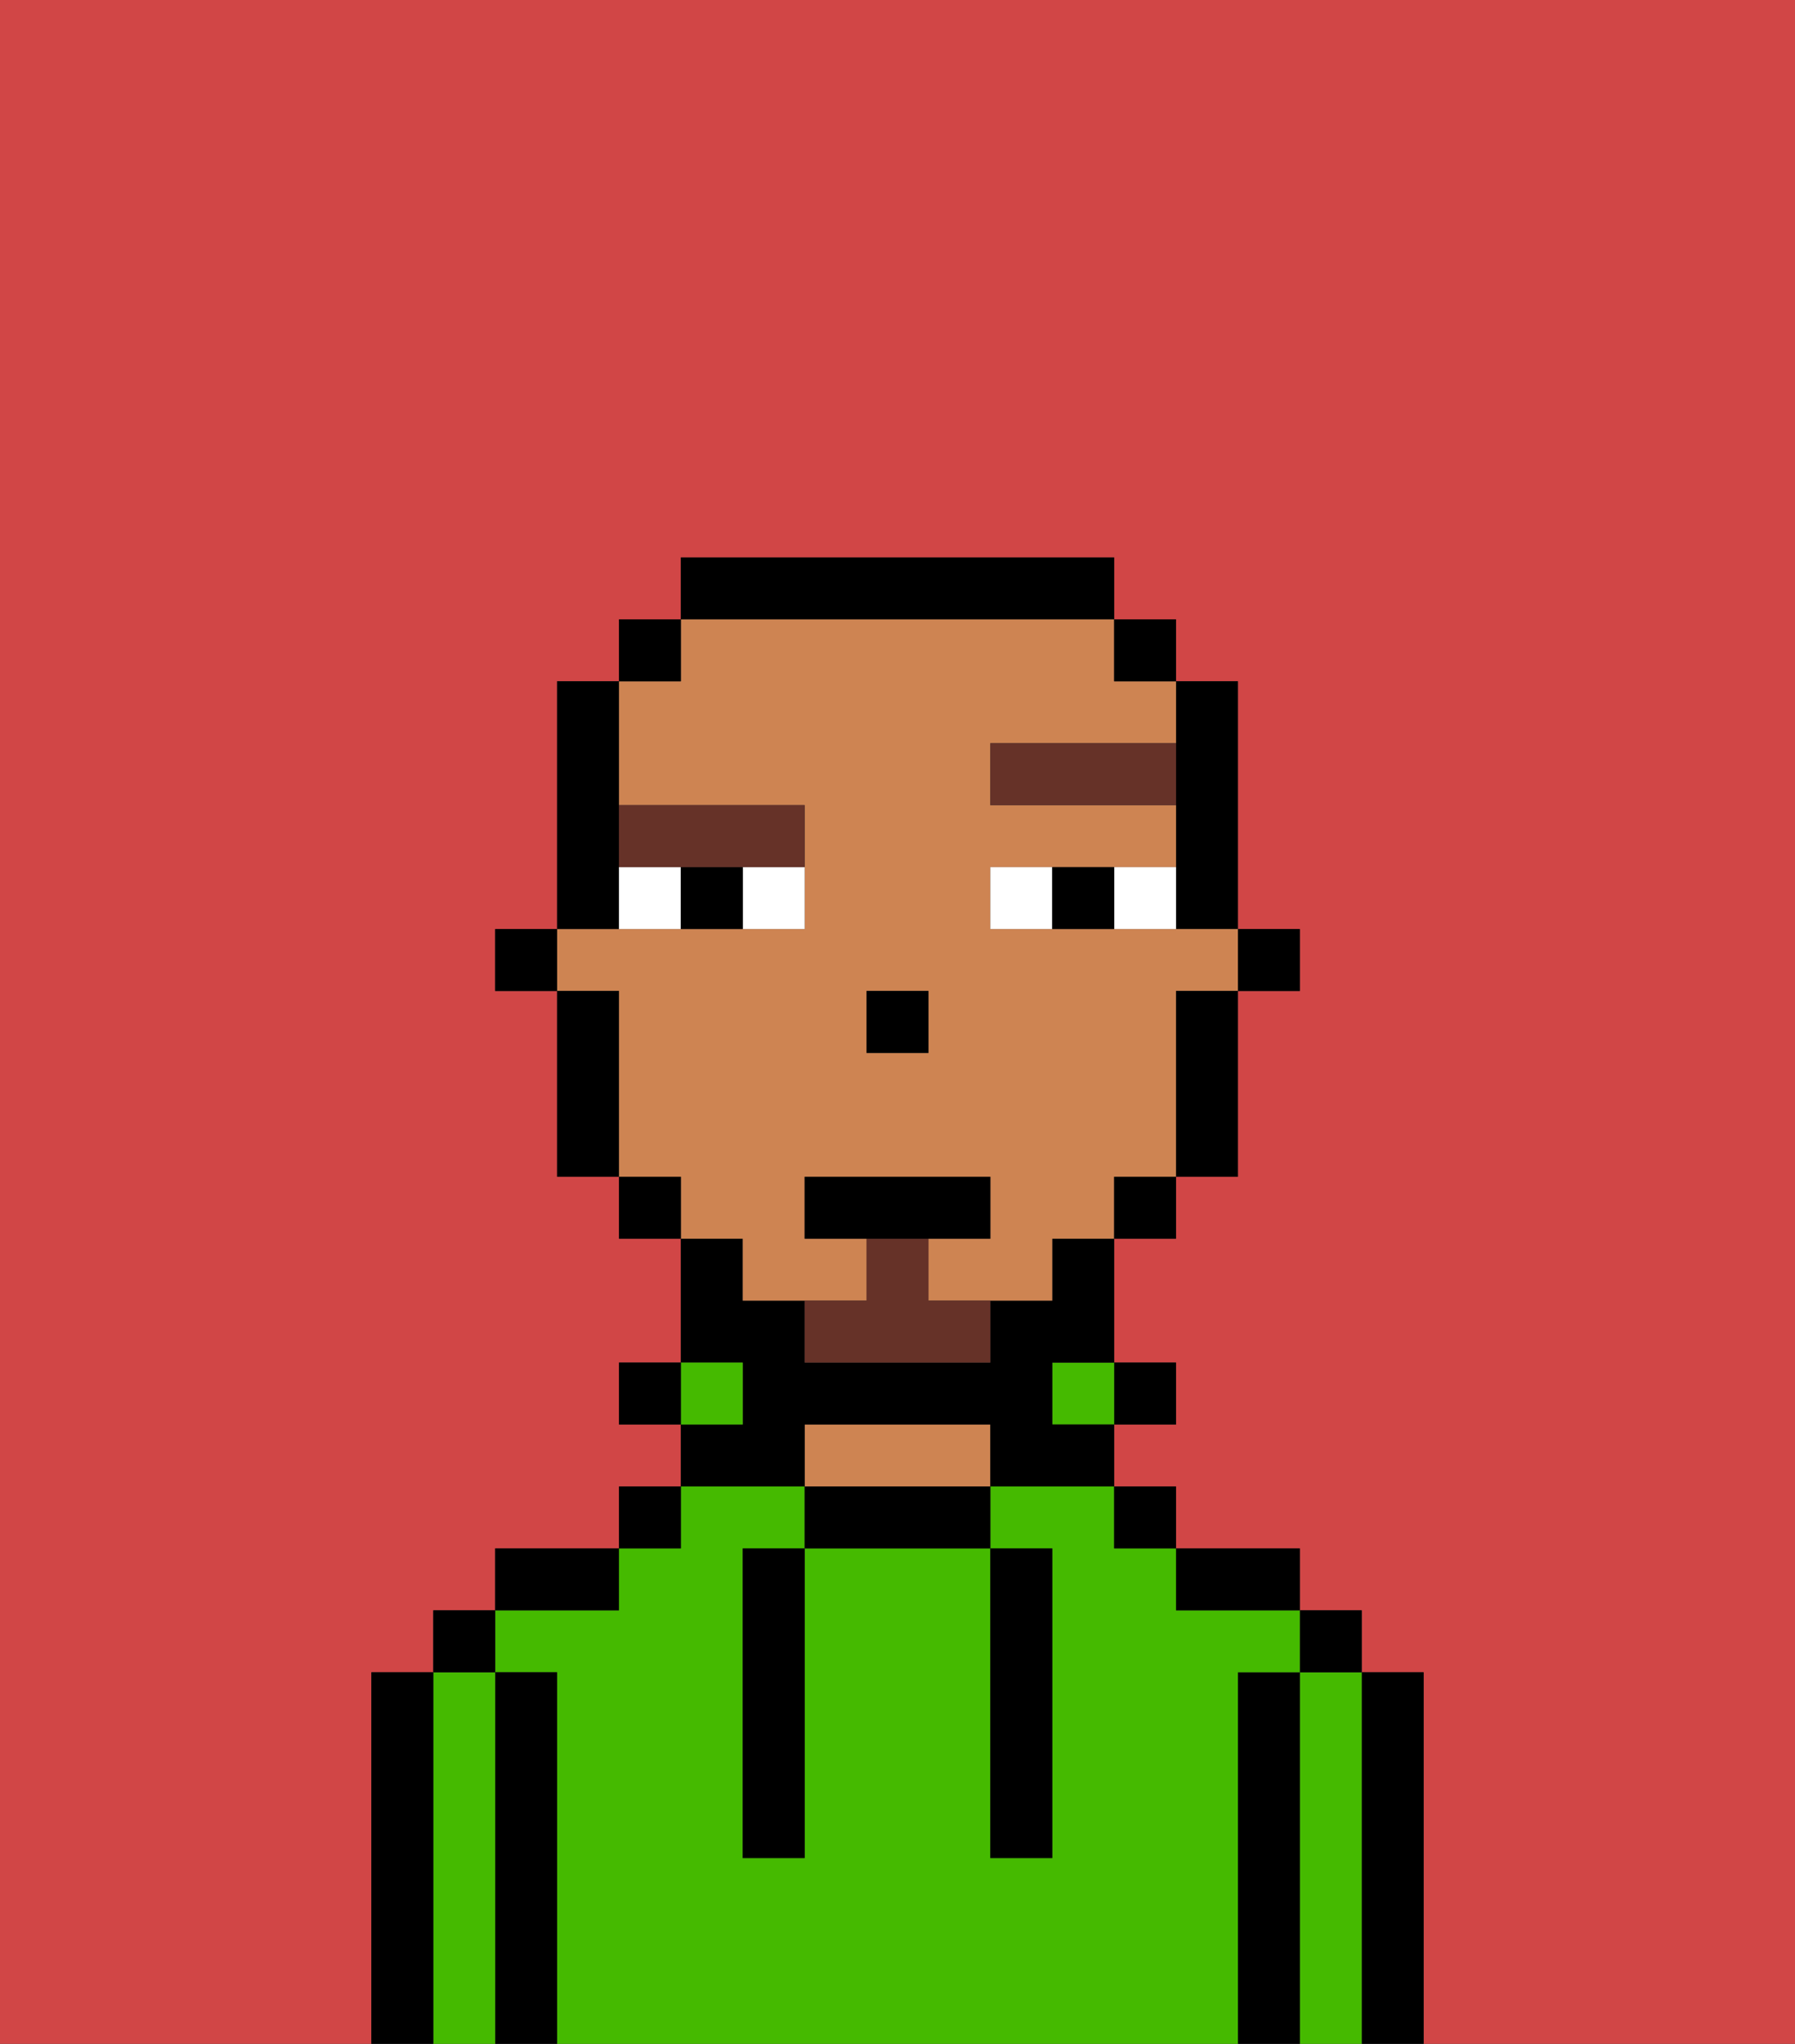 <svg xmlns="http://www.w3.org/2000/svg" viewBox="0 0 29 33"><rect x="0" y="0" width="29" height="33" fill="#333333" stroke="none"/><defs><style>polygon,rect,path{shape-rendering:crispedges;}.qa141-1{fill:#d14646;}.qa141-2{fill:#000000;}.qa141-3{fill:#45ba00;}.qa141-4{fill:#ce8452;}.qa141-5{fill:#ffffff;}.qa141-6{fill:#663228;}.qa141-7{fill:#663228;}</style></defs><path class="qa141-1" d="M0,33H6V27H7V26H8V25h2V24h1V23H10V22h1V20H10V19H9V16H8V15H9V11h1V10h1V9h7v1h1v1h1v4h1v1H20v3H19v1H18v2h1v1H18v1h1v1h2v1h1v1h1v6h6V0H0Z"/><path class="qa141-2" d="M23,27H22v6h1V27Z"/><path class="qa141-3" d="M22,27H21v6h1V27Z"/><rect class="qa141-2" x="21" y="26" width="1" height="1"/><path class="qa141-2" d="M21,27H20v6h1V27Z"/><path class="qa141-3" d="M20,27h1V26H19V25H18V24H16v1h1v5H16V25H13v5H12V25h1V24H11v1H10v1H8v1H9v6H20V27Z"/><path class="qa141-2" d="M20,26h1V25H19v1Z"/><rect class="qa141-2" x="18" y="24" width="1" height="1"/><rect class="qa141-2" x="18" y="22" width="1" height="1"/><rect class="qa141-3" x="17" y="22" width="1" height="1"/><path class="qa141-2" d="M13,24v1h3V24H13Z"/><path class="qa141-4" d="M15,23H13v1h3V23Z"/><path class="qa141-2" d="M13,23h3v1h2V23H17V22h1V20H17v1H16v1H13V21H12V20H11v2h1v1H11v1h2Z"/><rect class="qa141-3" x="11" y="22" width="1" height="1"/><rect class="qa141-2" x="10" y="24" width="1" height="1"/><rect class="qa141-2" x="10" y="22" width="1" height="1"/><path class="qa141-2" d="M10,25H8v1h2Z"/><path class="qa141-2" d="M9,27H8v6H9V27Z"/><path class="qa141-3" d="M8,27H7v6H8V27Z"/><rect class="qa141-2" x="7" y="26" width="1" height="1"/><path class="qa141-2" d="M7,27H6v6H7V27Z"/><path class="qa141-2" d="M12,26v4h1V25H12Z"/><path class="qa141-2" d="M16,30h1V25H16v5Z"/><rect class="qa141-2" x="20" y="15" width="1" height="1"/><path class="qa141-2" d="M19,13v2h1V11H19v2Z"/><path class="qa141-4" d="M12,21h2V20H13V19h3v1H15v1h2V20h1V19h1V16h1V15H16V14h3V13H16V12h3V11H18V10H11v1H10v2h3v2H9v1h1v3h1v1h1Zm2-5h1v1H14Z"/><path class="qa141-2" d="M19,17v2h1V16H19Z"/><rect class="qa141-2" x="18" y="10" width="1" height="1"/><rect class="qa141-2" x="18" y="19" width="1" height="1"/><path class="qa141-2" d="M18,10V9H11v1h7Z"/><rect class="qa141-2" x="10" y="10" width="1" height="1"/><rect class="qa141-2" x="10" y="19" width="1" height="1"/><path class="qa141-2" d="M10,14V11H9v4h1Z"/><path class="qa141-2" d="M10,16H9v3h1V16Z"/><rect class="qa141-2" x="8" y="15" width="1" height="1"/><rect class="qa141-2" x="14" y="16" width="1" height="1"/><path class="qa141-5" d="M12,15h1V14H12Z"/><path class="qa141-5" d="M10,14v1h1V14Z"/><path class="qa141-5" d="M18,14v1h1V14Z"/><path class="qa141-5" d="M16,14v1h1V14Z"/><path class="qa141-2" d="M11,14v1h1V14Z"/><path class="qa141-2" d="M17,14v1h1V14Z"/><path class="qa141-6" d="M16,12v1h3V12Z"/><path class="qa141-6" d="M11,14h2V13H10v1Z"/><path class="qa141-7" d="M15,20H14v1H13v1h3V21H15Z"/><polygon class="qa141-2" points="16 20 16 19 13 19 13 20 14 20 15 20 16 20"/></svg>